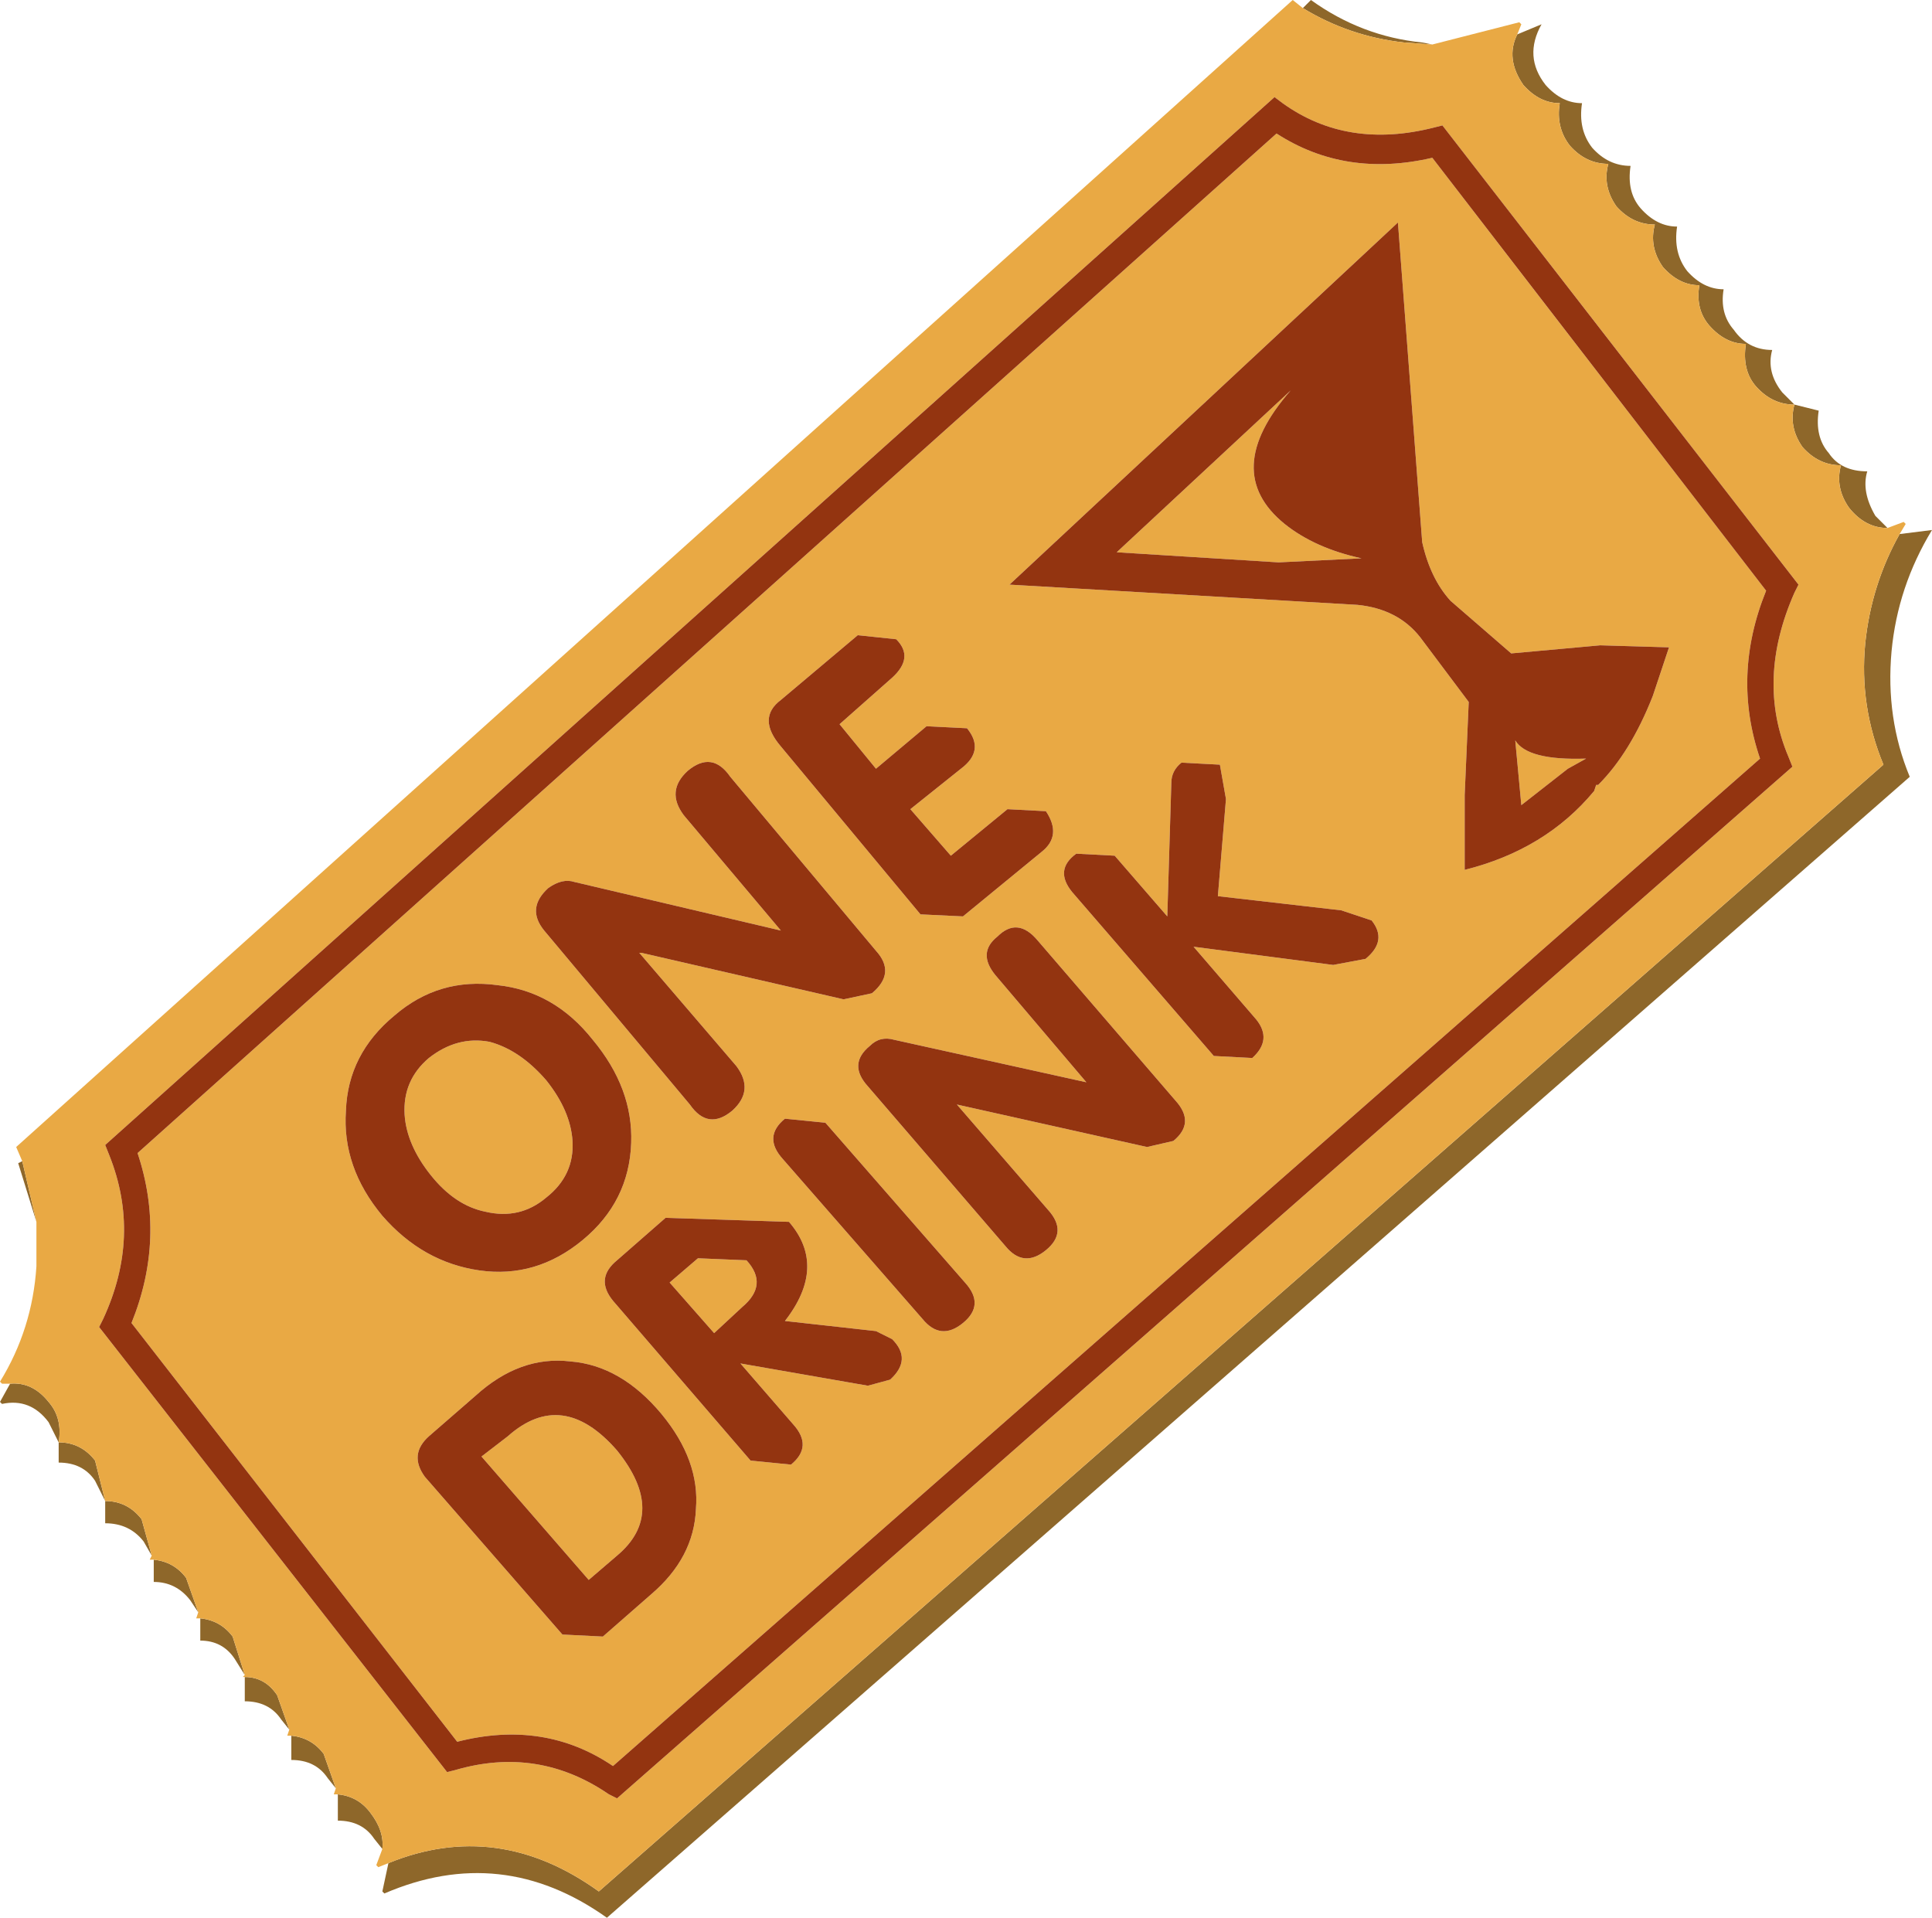 <?xml version="1.0" encoding="UTF-8" standalone="no"?>
<svg xmlns:xlink="http://www.w3.org/1999/xlink" height="47.4px" width="47.75px" xmlns="http://www.w3.org/2000/svg">
  <g transform="matrix(1.0, 0.0, 0.0, 1.0, 0.0, 0.0)">
    <use height="47.4" transform="matrix(1.0, 0.0, 0.0, 1.0, 0.0, 0.0)" width="47.75" xlink:href="#shape0"/>
  </g>
  <defs>
    <g id="shape0" transform="matrix(1.0, 0.0, 0.0, 1.0, 0.0, 0.0)">
      <path d="M37.5 0.85 L38.1 0.6 Q37.65 1.4 38.2 2.1 38.6 2.55 39.1 2.55 39.0 3.2 39.35 3.65 39.75 4.1 40.3 4.1 40.2 4.75 40.55 5.15 40.95 5.6 41.45 5.6 41.35 6.25 41.7 6.7 42.1 7.15 42.6 7.15 42.5 7.75 42.85 8.15 43.2 8.65 43.8 8.65 43.65 9.2 44.05 9.7 L44.35 10.0 Q43.8 10.0 43.4 9.55 43.05 9.15 43.15 8.5 42.65 8.5 42.25 8.05 41.9 7.65 42.0 7.05 41.5 7.05 41.1 6.6 40.75 6.1 40.9 5.55 40.35 5.55 39.95 5.1 39.6 4.6 39.75 4.05 39.2 4.05 38.8 3.6 38.45 3.15 38.55 2.55 38.05 2.55 37.65 2.1 37.2 1.45 37.5 0.85 M44.35 10.0 L44.95 10.15 Q44.85 10.8 45.2 11.2 45.5 11.65 46.15 11.65 46.0 12.15 46.35 12.75 L46.65 13.05 Q46.1 13.05 45.7 12.55 45.35 12.05 45.5 11.5 44.95 11.5 44.55 11.05 44.2 10.55 44.35 10.0 M46.95 13.2 L47.75 13.1 Q46.9 14.5 46.75 16.1 46.6 17.75 47.2 19.2 L15.0 47.4 Q12.4 45.55 9.5 46.8 L9.45 46.75 9.6 46.05 Q12.3 44.95 14.8 46.75 L46.55 18.9 Q45.95 17.45 46.1 15.9 46.25 14.45 46.95 13.2 M9.45 45.7 L9.25 45.45 Q8.95 45.0 8.35 45.0 L8.35 44.35 Q8.85 44.4 9.15 44.8 9.5 45.25 9.45 45.7 M8.3 44.2 L8.1 43.95 Q7.8 43.5 7.2 43.5 L7.2 42.9 Q7.7 42.95 8.0 43.35 L8.3 44.2 M7.15 42.75 L6.95 42.5 Q6.65 42.05 6.05 42.05 L6.05 41.45 Q6.55 41.45 6.85 41.9 L7.15 42.75 M6.05 41.4 L5.8 41.0 Q5.5 40.55 4.95 40.55 L4.95 40.0 Q5.45 40.05 5.75 40.45 L6.05 41.4 M4.9 39.85 L4.7 39.55 Q4.35 39.1 3.8 39.1 L3.8 38.55 Q4.3 38.6 4.6 39.0 L4.9 39.85 M3.75 38.45 L3.55 38.1 Q3.2 37.65 2.6 37.65 L2.6 37.1 2.35 36.6 Q2.05 36.15 1.45 36.15 L1.45 35.65 1.2 35.15 Q0.75 34.55 0.05 34.7 L0.0 34.65 0.25 34.2 Q0.8 34.15 1.2 34.65 1.55 35.05 1.45 35.65 2.0 35.65 2.35 36.1 L2.6 37.1 Q3.15 37.1 3.5 37.55 L3.75 38.45 M0.9 30.2 L0.45 28.75 0.55 28.7 0.9 30.2 M32.2 0.2 L32.4 0.0 Q33.65 0.9 35.15 1.05 L35.4 1.1 34.7 1.05 Q33.35 0.9 32.2 0.2" fill="#8e672a" fill-rule="evenodd" stroke="none"/>
      <path d="M37.5 0.85 Q37.2 1.45 37.65 2.1 38.05 2.55 38.55 2.55 38.45 3.15 38.8 3.6 39.2 4.05 39.75 4.05 39.6 4.6 39.95 5.1 40.35 5.55 40.9 5.55 40.75 6.1 41.1 6.6 41.5 7.05 42.0 7.05 41.9 7.65 42.25 8.05 42.65 8.5 43.15 8.5 43.05 9.15 43.4 9.55 43.8 10.0 44.35 10.0 44.2 10.55 44.55 11.05 44.95 11.5 45.5 11.5 45.35 12.05 45.7 12.55 46.1 13.05 46.65 13.05 L47.05 12.9 47.1 12.95 46.95 13.2 Q46.25 14.45 46.1 15.9 45.95 17.45 46.55 18.9 L14.8 46.75 Q12.3 44.95 9.6 46.05 L9.35 46.15 9.3 46.1 9.45 45.7 Q9.5 45.25 9.15 44.8 8.85 44.4 8.35 44.35 L8.25 44.35 8.3 44.2 8.0 43.35 Q7.7 42.95 7.2 42.9 L7.1 42.9 7.15 42.75 6.85 41.9 Q6.55 41.45 6.05 41.45 L6.0 41.45 6.05 41.4 5.75 40.45 Q5.45 40.05 4.95 40.0 L4.85 40.0 4.9 39.85 4.6 39.0 Q4.3 38.6 3.8 38.55 L3.7 38.55 3.75 38.45 3.5 37.55 Q3.15 37.1 2.6 37.1 L2.35 36.1 Q2.0 35.65 1.45 35.65 1.55 35.05 1.2 34.65 0.8 34.15 0.25 34.2 L0.05 34.2 0.0 34.15 Q0.8 32.85 0.9 31.3 L0.9 30.2 0.55 28.7 0.4 28.35 31.95 0.0 32.2 0.2 Q33.35 0.9 34.7 1.05 L35.4 1.1 37.55 0.55 37.6 0.6 37.5 0.85 M41.25 16.0 L39.55 15.95 37.35 16.15 35.85 14.85 Q35.35 14.3 35.15 13.4 L34.55 5.5 24.95 14.45 33.55 14.95 Q34.55 15.05 35.1 15.75 L36.3 17.35 36.2 19.65 36.2 21.5 Q38.2 21.0 39.4 19.55 L39.45 19.4 39.5 19.4 Q40.3 18.6 40.85 17.2 L41.25 16.0 M43.65 14.6 Q42.8 16.7 43.5 18.75 L15.15 43.65 Q13.45 42.5 11.3 43.05 L3.25 32.7 Q4.1 30.6 3.4 28.5 L31.55 3.3 Q33.25 4.4 35.4 3.9 L43.65 14.6 M44.35 14.65 L44.45 14.45 35.65 3.1 35.45 3.15 Q33.3 3.7 31.7 2.55 L31.5 2.4 2.6 28.3 2.7 28.55 Q3.5 30.55 2.55 32.6 L2.45 32.8 11.05 43.8 11.25 43.75 Q13.3 43.15 15.05 44.35 L15.25 44.45 44.3 18.95 44.2 18.7 Q43.4 16.8 44.35 14.65 M30.3 19.75 L30.15 18.9 29.2 18.85 Q28.95 19.05 28.95 19.35 L28.85 22.65 27.55 21.15 26.6 21.1 Q26.05 21.5 26.5 22.05 L30.0 26.1 30.95 26.15 Q31.45 25.7 31.05 25.2 L29.5 23.4 32.95 23.85 33.75 23.7 Q34.3 23.25 33.9 22.75 L33.15 22.5 30.1 22.15 30.3 19.75 M20.85 24.7 L21.55 24.55 Q22.15 24.05 21.65 23.5 L18.05 19.2 Q17.6 18.55 17.0 19.05 16.45 19.55 16.9 20.15 L19.3 23.0 14.2 21.8 Q13.9 21.7 13.55 21.95 13.0 22.45 13.45 23.0 L17.05 27.3 Q17.5 27.95 18.1 27.45 18.65 26.95 18.2 26.35 L15.8 23.55 15.85 23.55 20.85 24.7 M24.65 23.15 Q24.15 23.55 24.6 24.1 L26.85 26.75 22.1 25.7 Q21.75 25.6 21.5 25.85 20.95 26.3 21.45 26.85 L24.85 30.8 Q25.3 31.35 25.85 30.9 26.4 30.45 25.9 29.9 L23.65 27.3 28.35 28.35 29.0 28.2 Q29.55 27.75 29.05 27.2 L25.65 23.25 Q25.15 22.65 24.65 23.15 M23.9 18.0 L22.9 17.95 21.65 19.0 20.75 17.9 22.05 16.75 Q22.6 16.25 22.15 15.8 L21.2 15.7 19.3 17.3 Q18.7 17.75 19.3 18.45 L22.75 22.6 23.8 22.65 25.75 21.05 Q26.25 20.65 25.85 20.05 L24.9 20.0 23.5 21.15 22.5 20.0 23.75 19.0 Q24.35 18.55 23.9 18.0 M33.65 13.8 L31.6 13.9 27.6 13.65 31.9 9.65 Q30.15 11.65 31.75 12.95 32.5 13.55 33.65 13.8 M37.6 19.9 L37.45 18.3 Q37.75 18.8 39.2 18.75 L38.75 19.0 37.6 19.9 M15.6 28.25 Q15.65 26.9 14.65 25.7 13.7 24.5 12.3 24.35 10.85 24.15 9.75 25.1 8.6 26.05 8.55 27.45 8.45 28.85 9.45 30.05 10.45 31.2 11.85 31.4 13.25 31.6 14.4 30.65 15.55 29.7 15.6 28.25 M16.55 31.7 L17.25 31.1 18.45 31.15 Q19.0 31.75 18.35 32.3 L17.65 32.95 16.55 31.7 M14.1 33.65 Q12.85 33.5 11.75 34.5 L10.6 35.5 Q10.1 35.95 10.5 36.5 L13.9 40.4 14.9 40.45 16.1 39.4 Q17.15 38.5 17.2 37.3 17.3 36.1 16.35 34.95 15.35 33.75 14.1 33.65 M11.9 36.0 L12.55 35.5 Q13.9 34.3 15.25 35.85 16.5 37.4 15.25 38.45 L14.55 39.05 11.9 36.0 M12.0 29.95 Q11.25 29.8 10.65 29.05 10.05 28.3 10.0 27.55 9.95 26.7 10.6 26.15 11.3 25.6 12.1 25.75 12.85 25.95 13.5 26.7 14.1 27.45 14.15 28.2 14.2 29.05 13.5 29.6 12.85 30.15 12.0 29.95 M19.5 30.2 L16.45 30.1 15.25 31.15 Q14.7 31.6 15.15 32.15 L18.55 36.1 19.55 36.2 Q20.1 35.75 19.6 35.2 L18.3 33.7 21.45 34.25 22.0 34.1 Q22.55 33.6 22.05 33.1 L21.65 32.9 19.4 32.65 Q20.45 31.3 19.5 30.2 M19.4 27.65 Q18.85 28.1 19.35 28.65 L22.8 32.6 Q23.25 33.15 23.8 32.7 24.35 32.25 23.85 31.7 L20.4 27.75 19.4 27.65" fill="#e9a944" fill-rule="evenodd" stroke="none"/>
      <path d="M41.25 16.0 L40.85 17.2 Q40.3 18.6 39.5 19.4 L39.45 19.4 39.4 19.55 Q38.2 21.0 36.2 21.5 L36.2 19.65 36.3 17.35 35.1 15.75 Q34.55 15.05 33.55 14.95 L24.95 14.45 34.55 5.5 35.15 13.4 Q35.35 14.3 35.85 14.85 L37.35 16.15 39.55 15.95 41.25 16.0 M44.35 14.65 Q43.4 16.8 44.2 18.7 L44.3 18.95 15.25 44.45 15.05 44.35 Q13.3 43.15 11.25 43.75 L11.05 43.8 2.45 32.8 2.55 32.6 Q3.5 30.55 2.7 28.55 L2.6 28.3 31.5 2.4 31.7 2.55 Q33.3 3.7 35.45 3.15 L35.65 3.1 44.45 14.45 44.35 14.65 M43.65 14.6 L35.4 3.9 Q33.25 4.4 31.55 3.3 L3.4 28.5 Q4.1 30.6 3.25 32.7 L11.3 43.05 Q13.45 42.5 15.15 43.65 L43.5 18.75 Q42.8 16.7 43.65 14.6 M23.9 18.0 Q24.35 18.55 23.75 19.0 L22.5 20.0 23.5 21.15 24.9 20.0 25.85 20.05 Q26.25 20.65 25.75 21.05 L23.8 22.65 22.75 22.6 19.3 18.45 Q18.7 17.75 19.3 17.3 L21.2 15.7 22.15 15.8 Q22.6 16.25 22.05 16.75 L20.75 17.9 21.65 19.0 22.9 17.95 23.9 18.0 M24.65 23.15 Q25.15 22.65 25.65 23.25 L29.05 27.2 Q29.55 27.75 29.0 28.2 L28.35 28.35 23.65 27.3 25.9 29.9 Q26.4 30.45 25.85 30.9 25.3 31.35 24.85 30.8 L21.45 26.85 Q20.95 26.3 21.5 25.85 21.75 25.6 22.1 25.7 L26.85 26.75 24.6 24.1 Q24.15 23.55 24.65 23.15 M20.85 24.7 L15.85 23.55 15.8 23.55 18.2 26.35 Q18.65 26.95 18.1 27.45 17.5 27.95 17.05 27.3 L13.45 23.0 Q13.0 22.45 13.55 21.95 13.9 21.7 14.2 21.8 L19.3 23.0 16.9 20.15 Q16.45 19.55 17.0 19.05 17.6 18.55 18.05 19.2 L21.65 23.5 Q22.15 24.05 21.55 24.55 L20.85 24.7 M30.3 19.75 L30.1 22.15 33.15 22.5 33.9 22.75 Q34.3 23.25 33.75 23.7 L32.95 23.85 29.5 23.4 31.05 25.2 Q31.45 25.7 30.95 26.15 L30.0 26.1 26.5 22.05 Q26.05 21.5 26.6 21.1 L27.55 21.15 28.85 22.65 28.95 19.35 Q28.95 19.05 29.2 18.85 L30.15 18.9 30.3 19.75 M37.6 19.9 L38.75 19.0 39.2 18.75 Q37.75 18.8 37.45 18.3 L37.6 19.9 M33.65 13.8 Q32.5 13.55 31.75 12.95 30.15 11.65 31.9 9.65 L27.6 13.65 31.6 13.9 33.65 13.8 M19.4 27.65 L20.4 27.75 23.85 31.7 Q24.35 32.25 23.8 32.7 23.25 33.15 22.8 32.6 L19.35 28.65 Q18.85 28.1 19.4 27.65 M19.5 30.2 Q20.45 31.3 19.4 32.65 L21.65 32.9 22.05 33.1 Q22.55 33.6 22.0 34.1 L21.45 34.25 18.3 33.7 19.6 35.2 Q20.1 35.75 19.55 36.2 L18.55 36.1 15.15 32.15 Q14.7 31.6 15.25 31.15 L16.45 30.1 19.5 30.2 M12.0 29.95 Q12.85 30.15 13.5 29.6 14.2 29.05 14.15 28.2 14.1 27.45 13.5 26.7 12.85 25.95 12.1 25.75 11.3 25.6 10.6 26.15 9.95 26.7 10.0 27.55 10.05 28.3 10.65 29.05 11.25 29.8 12.0 29.95 M11.9 36.0 L14.55 39.05 15.25 38.45 Q16.5 37.4 15.25 35.85 13.9 34.3 12.55 35.5 L11.9 36.0 M14.1 33.65 Q15.35 33.75 16.35 34.95 17.3 36.1 17.2 37.3 17.15 38.5 16.1 39.4 L14.9 40.45 13.9 40.4 10.5 36.5 Q10.1 35.95 10.6 35.5 L11.75 34.5 Q12.85 33.5 14.1 33.65 M16.55 31.7 L17.65 32.95 18.35 32.3 Q19.0 31.75 18.45 31.15 L17.25 31.1 16.55 31.7 M15.6 28.25 Q15.55 29.7 14.4 30.65 13.25 31.6 11.85 31.4 10.45 31.2 9.45 30.05 8.45 28.85 8.55 27.45 8.6 26.05 9.75 25.1 10.85 24.15 12.3 24.35 13.7 24.5 14.65 25.7 15.65 26.9 15.6 28.25" fill="#933410" fill-rule="evenodd" stroke="none"/>
    </g>
  </defs>
</svg>
